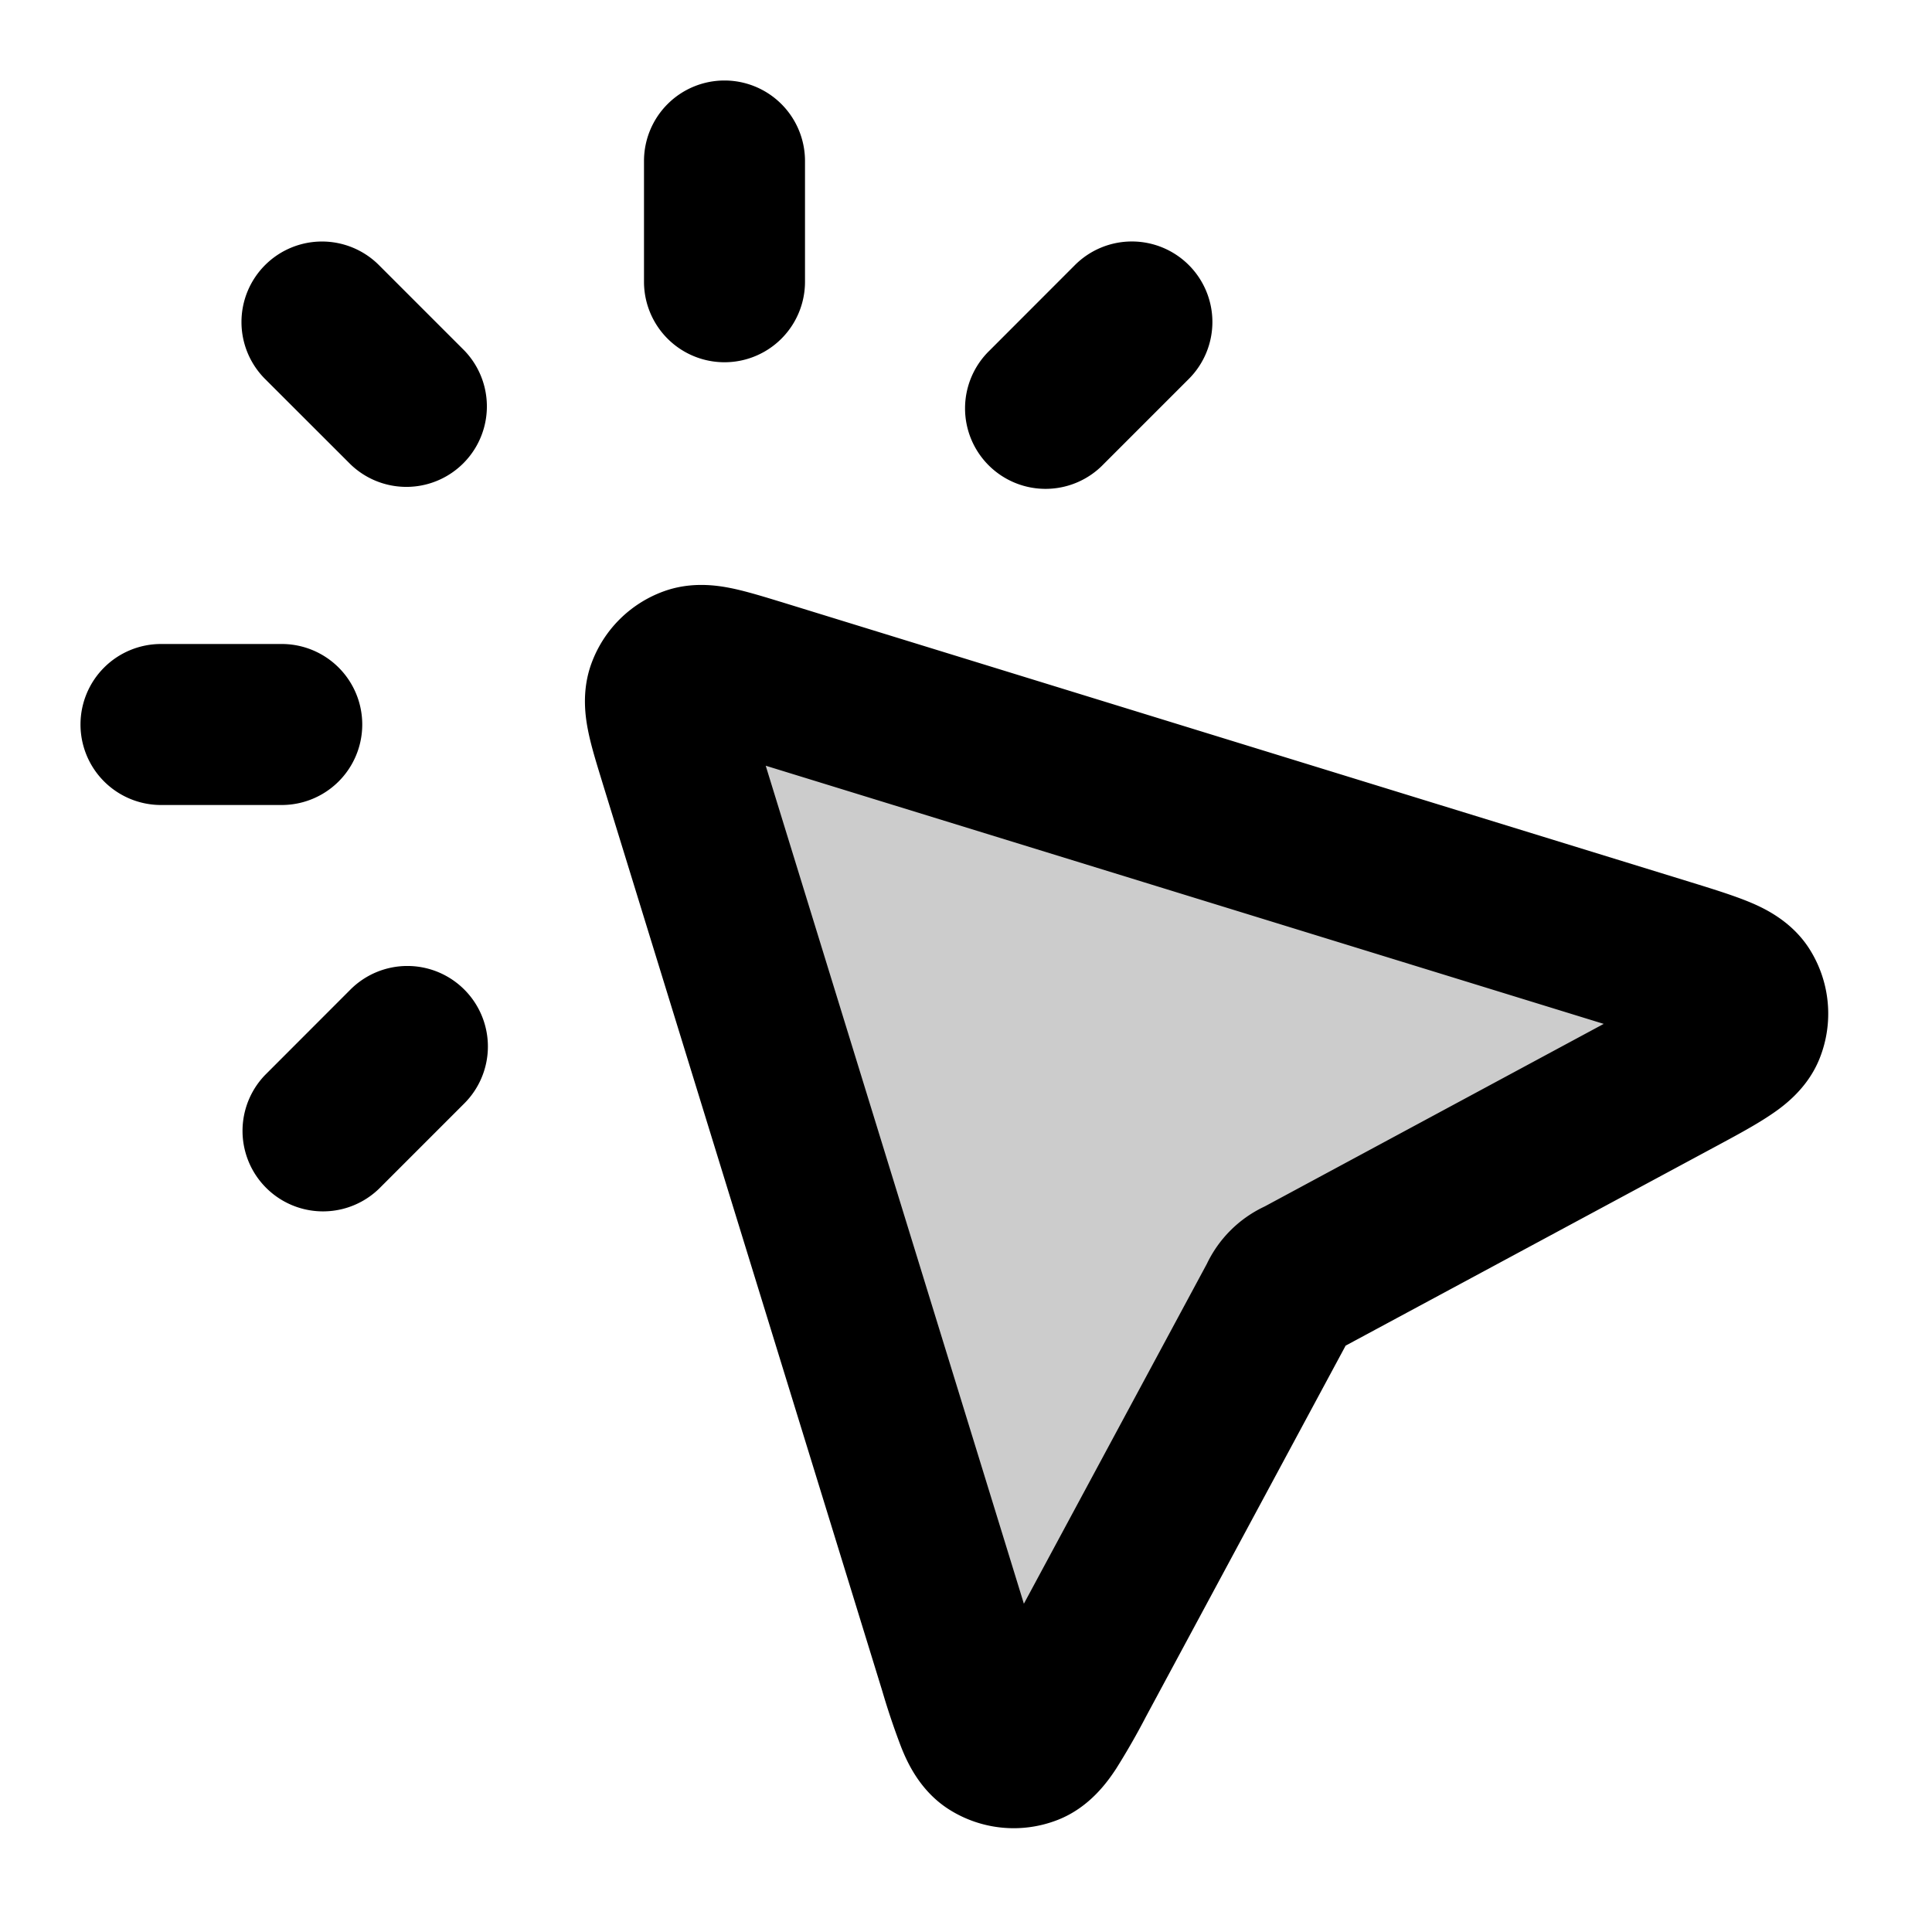 <svg xmlns="http://www.w3.org/2000/svg" width="24" height="24" viewBox="0 0 24 24">
  <path d="M20.817 13.373c.529-.285.793-.427.86-.598a.5.5 0 0 0-.044-.451c-.099-.155-.386-.243-.96-.42L9.445 8.445c-.468-.144-.703-.216-.861-.158a.5.5 0 0 0-.297.297c-.058.158.014.393.158.861l3.459 11.228c.177.574.265.861.42.96a.5.5 0 0 0 .45.044c.172-.067.314-.331.599-.86l2.492-4.627a1.05 1.05 0 0 1 .09-.153.5.5 0 0 1 .082-.082 1.08 1.08 0 0 1 .153-.09l4.627-2.492Z" opacity=".2"/>
  <path fill-rule="evenodd" d="M9 1a1 1 0 0 1 1 1v1.5a1 1 0 0 1-2 0V2a1 1 0 0 1 1-1ZM3.293 3.293a1 1 0 0 1 1.414 0l1.06 1.06a1 1 0 0 1-1.413 1.415l-1.061-1.06a1 1 0 0 1 0-1.415Zm11.475 0a1 1 0 0 1 0 1.414l-1.06 1.06a1 1 0 1 1-1.415-1.413l1.06-1.061a1 1 0 0 1 1.415 0Zm-5.06 4.186.032.01 11.263 3.47c.256.079.508.157.706.237.177.072.537.23.767.59a1.5 1.5 0 0 1 .132 1.352c-.155.399-.478.623-.638.728-.178.118-.41.243-.646.37l-4.608 2.48-2.48 4.608a9.112 9.112 0 0 1-.37.646c-.105.16-.33.483-.728.638a1.5 1.5 0 0 1-1.351-.132c-.361-.23-.519-.59-.59-.767a9.106 9.106 0 0 1-.238-.706L7.489 9.74a35.22 35.22 0 0 0-.01-.033c-.063-.206-.13-.42-.168-.603-.038-.182-.093-.512.037-.865a1.5 1.5 0 0 1 .891-.891c.353-.13.683-.075.865-.037.183.039.397.105.603.168Zm-.196 2.033 3.207 10.41 2.265-4.207.008-.015a1.5 1.5 0 0 1 .708-.708l.016-.008 4.206-2.265-10.41-3.207ZM1 9a1 1 0 0 1 1-1h1.5a1 1 0 0 1 0 2H2a1 1 0 0 1-1-1Zm4.768 3.293a1 1 0 0 1 0 1.414l-1.06 1.06a1 1 0 0 1-1.415-1.413l1.06-1.061a1 1 0 0 1 1.415 0Z" clip-rule="evenodd"/>
</svg>

